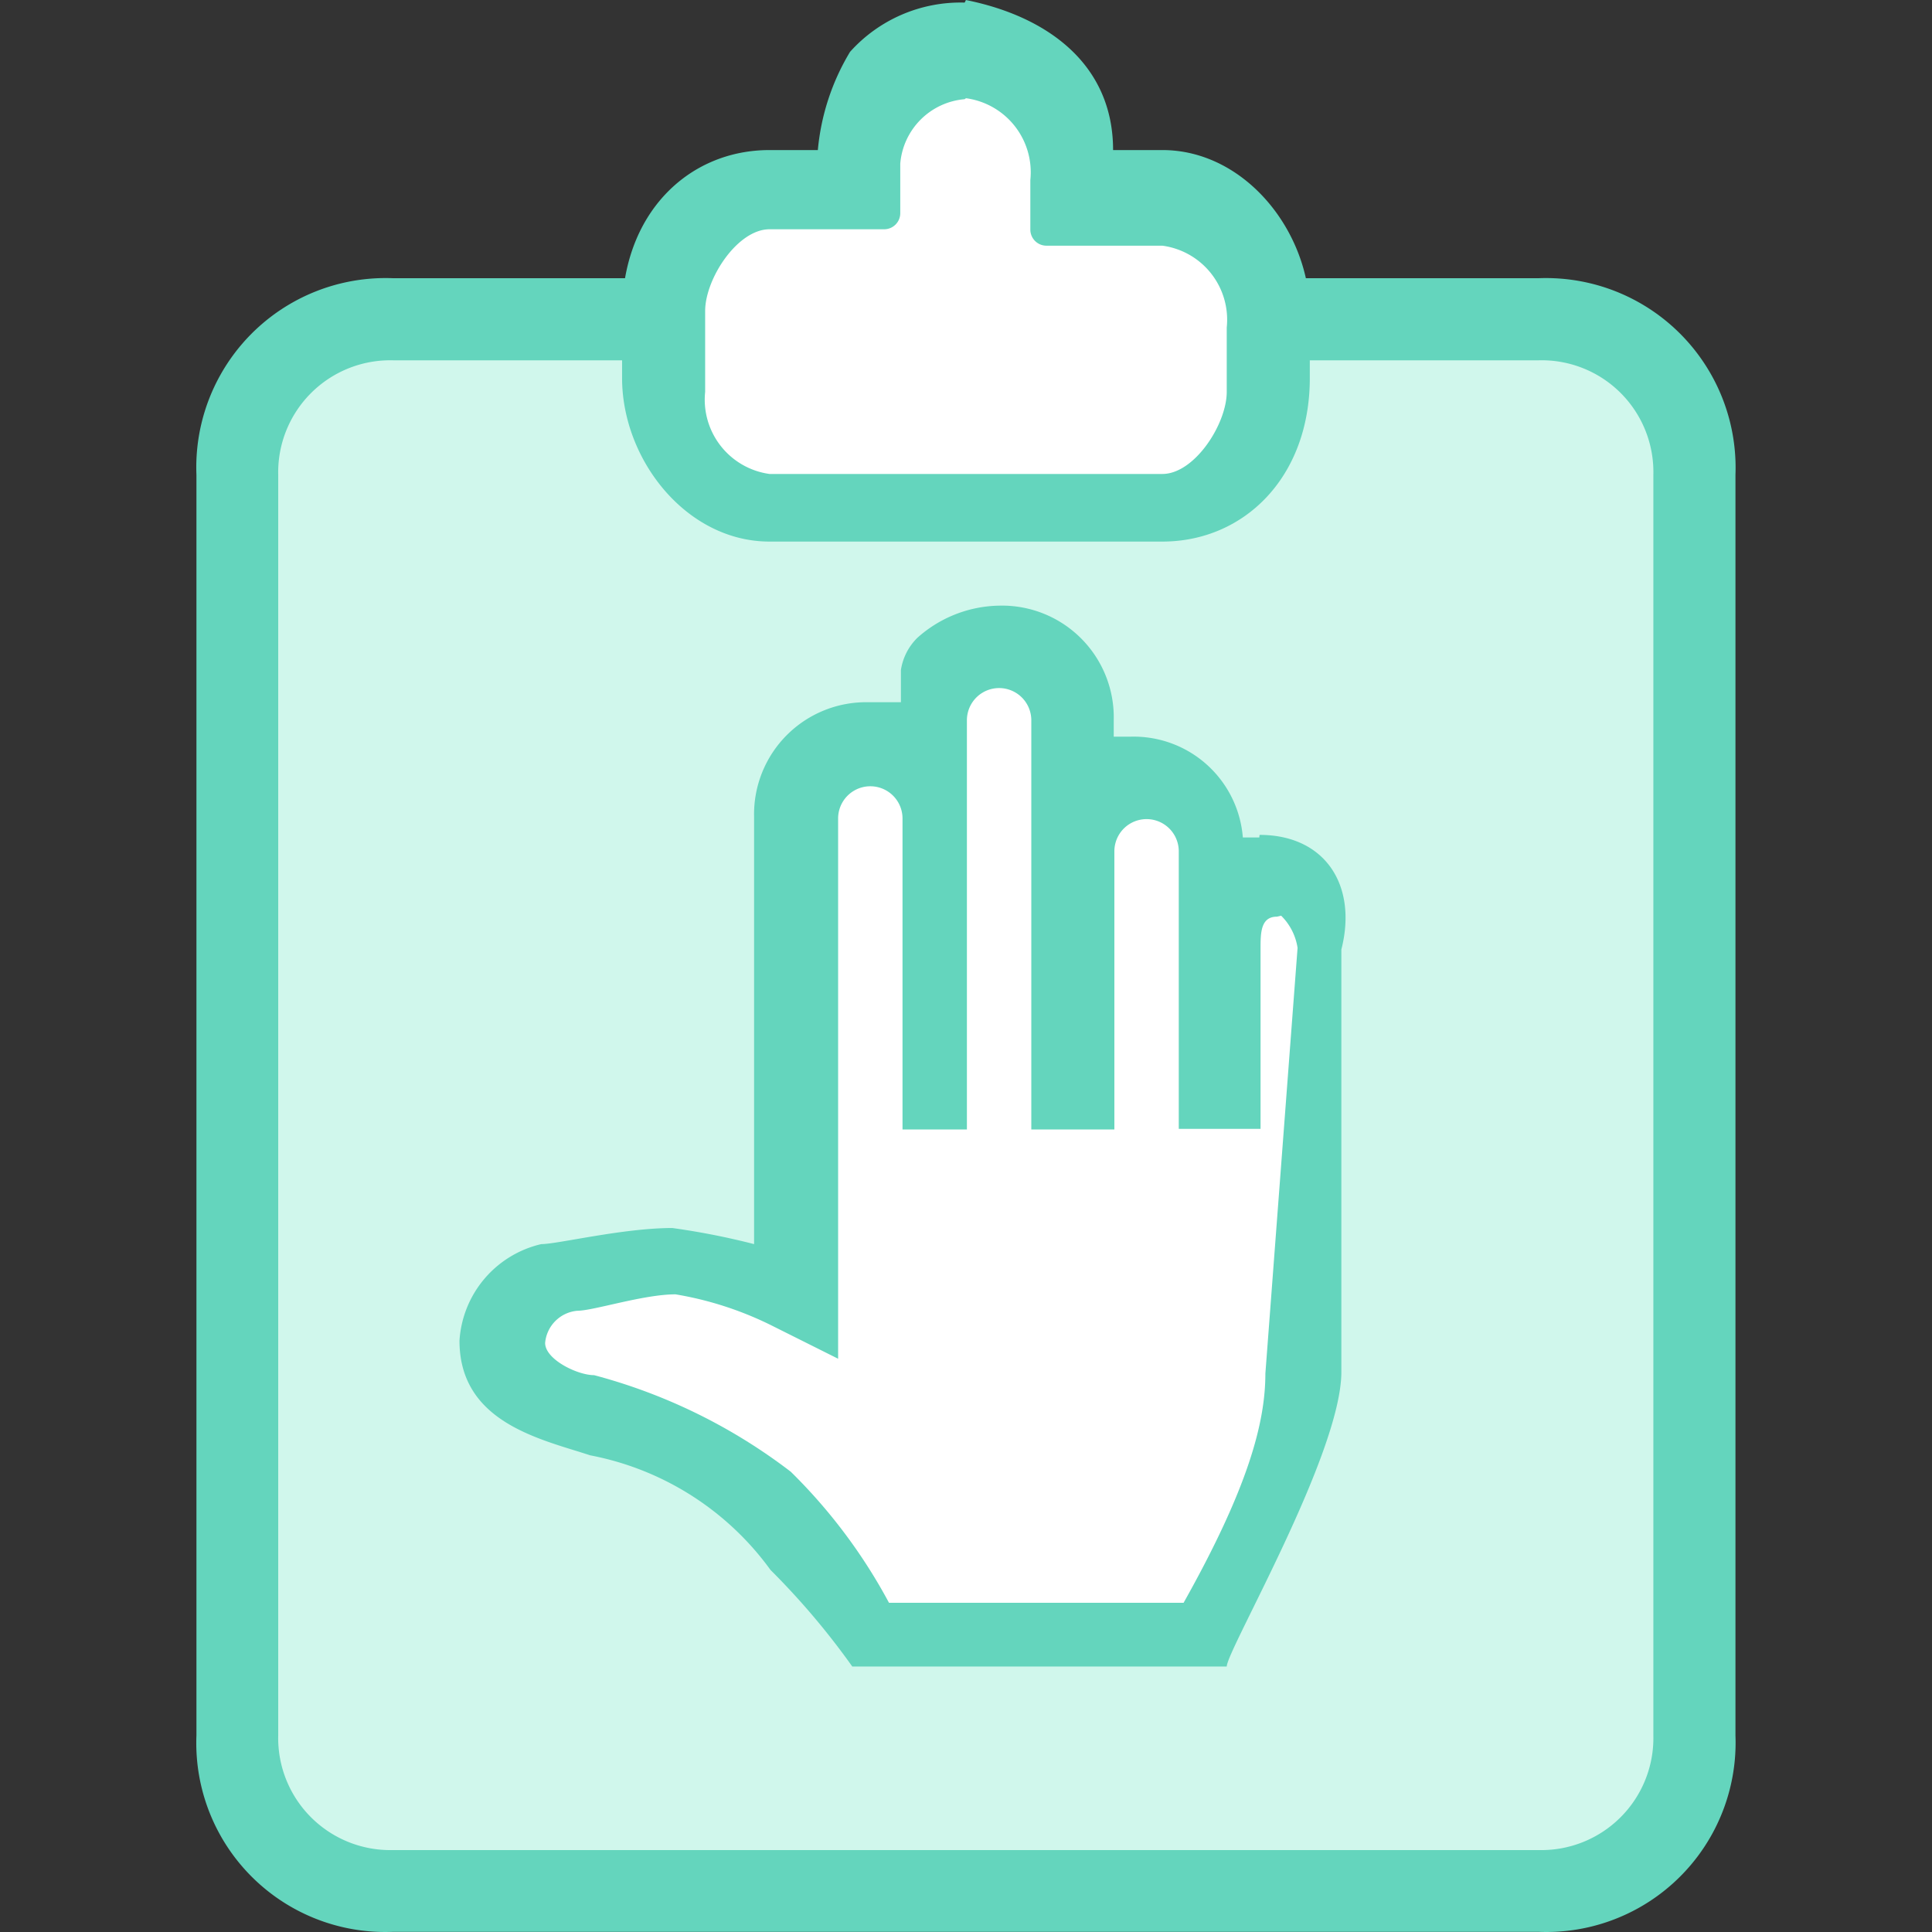 <?xml version="1.0" standalone="no"?><!DOCTYPE svg PUBLIC "-//W3C//DTD SVG 1.1//EN" "http://www.w3.org/Graphics/SVG/1.1/DTD/svg11.dtd"><svg t="1555896557472" class="icon" style="" viewBox="0 0 1024 1024" version="1.1" xmlns="http://www.w3.org/2000/svg" p-id="3942" xmlns:xlink="http://www.w3.org/1999/xlink" width="200" height="200"><rect x="0" y="0" width="1024" height="1024" fill="#333333" stroke="none"/><defs><style type="text/css"></style></defs><path d="M815.561 173.562H208.212a77.646 77.646 0 0 0-77.988 78.159V919.82a77.646 77.646 0 0 0 77.988 77.988h607.348a77.646 77.646 0 0 0 78.158-77.988V251.721a77.646 77.646 0 0 0-78.159-78.159z" fill="#D0F7EC" p-id="3943"></path><path d="M815.561 190.969a59.216 59.216 0 0 1 60.751 60.752V919.82a59.386 59.386 0 0 1-60.751 60.752H208.212a59.386 59.386 0 0 1-60.752-60.752V251.721a59.386 59.386 0 0 1 60.752-60.752h607.348m0-43.517H208.212a100.343 100.343 0 0 0-104.098 104.269V919.82A100.172 100.172 0 0 0 208.213 1023.919h607.348A100.343 100.343 0 0 0 919.829 919.82V251.721a100.514 100.514 0 0 0-104.269-104.269z" fill="#64D5BD" p-id="3944"></path><path d="M407.874 260.253a59.216 59.216 0 0 1-60.752-60.581v-34.13c8.704-34.131 34.131-60.752 60.752-60.752h43.346V87.725A59.216 59.216 0 0 1 511.97 26.12c34.131 0 52.049 25.94 52.049 60.581v17.065h52.048a59.386 59.386 0 0 1 60.752 60.752v34.13a59.216 59.216 0 0 1-60.752 61.605z" fill="#FFFFFF" p-id="3945"></path><path d="M511.971 52.059a39.592 39.592 0 0 1 34.131 43.345v26.11a8.533 8.533 0 0 0 8.703 8.703h61.264a39.592 39.592 0 0 1 34.13 43.346v34.131c0 17.065-17.065 43.517-34.13 43.517H407.874a39.762 39.762 0 0 1-34.13-43.517v-42.834c0-17.065 17.065-43.346 34.13-43.346h60.752a8.533 8.533 0 0 0 8.532-8.703v-26.11a37.373 37.373 0 0 1 34.13-34.13m0-51.196a78.67 78.67 0 0 0-60.751 26.11 122.187 122.187 0 0 0-17.065 52.049h-25.598c-43.517 0-78.159 34.13-78.159 86.69v34.131c0 43.346 34.131 86.691 78.159 86.691H616.069c43.346 0 78.159-34.13 78.159-86.691v-34.13c0-43.347-34.131-86.692-78.159-86.692h-26.11c0-45.392-34.643-70.819-77.988-79.523zM667.436 443.875h-8.704a58.021 58.021 0 0 0-59.727-53.413H590.299v-8.704A59.216 59.216 0 0 0 529.72 321.006a66.554 66.554 0 0 0-43.516 17.065 30.376 30.376 0 0 0-8.704 17.066v17.065h-17.065a59.386 59.386 0 0 0-60.751 60.751v226.455a387.038 387.038 0 0 0-43.346-8.532c-26.11 0-60.752 8.532-69.455 8.532a56.144 56.144 0 0 0-43.346 51.195c0 43.517 43.346 52.219 69.284 60.752a153.586 153.586 0 0 1 95.565 60.751 397.106 397.106 0 0 1 43.346 51.195H650.198c0-8.532 60.751-112.8 60.751-156.145V503.261c8.704-34.131-8.703-60.752-43.346-60.752z" fill="#64D5BD" p-id="3946"></path><path d="M676.821 485.855c-8.704 0-8.704 8.703-8.704 17.065v95.394h-43.346V451.212a17.065 17.065 0 0 0-34.13 0v147.443h-44.029v-216.898a17.065 17.065 0 0 0-34.13 0v216.898h-34.131V433.805a17.065 17.065 0 0 0-34.13 0v286.353l-34.132-17.065a181.402 181.402 0 0 0-52.048-17.066c-17.065 0-43.516 8.704-52.049 8.704a18.772 18.772 0 0 0-17.064 17.065c0 8.703 17.065 17.065 25.939 17.065a295.739 295.739 0 0 1 104.269 51.195 288.06 288.06 0 0 1 52.047 69.455h156.146c34.13-60.751 43.346-95.394 43.346-121.504l17.065-225.602a30.376 30.376 0 0 0-8.703-17.065z" fill="#FFFFFF" p-id="3947"></path></svg>